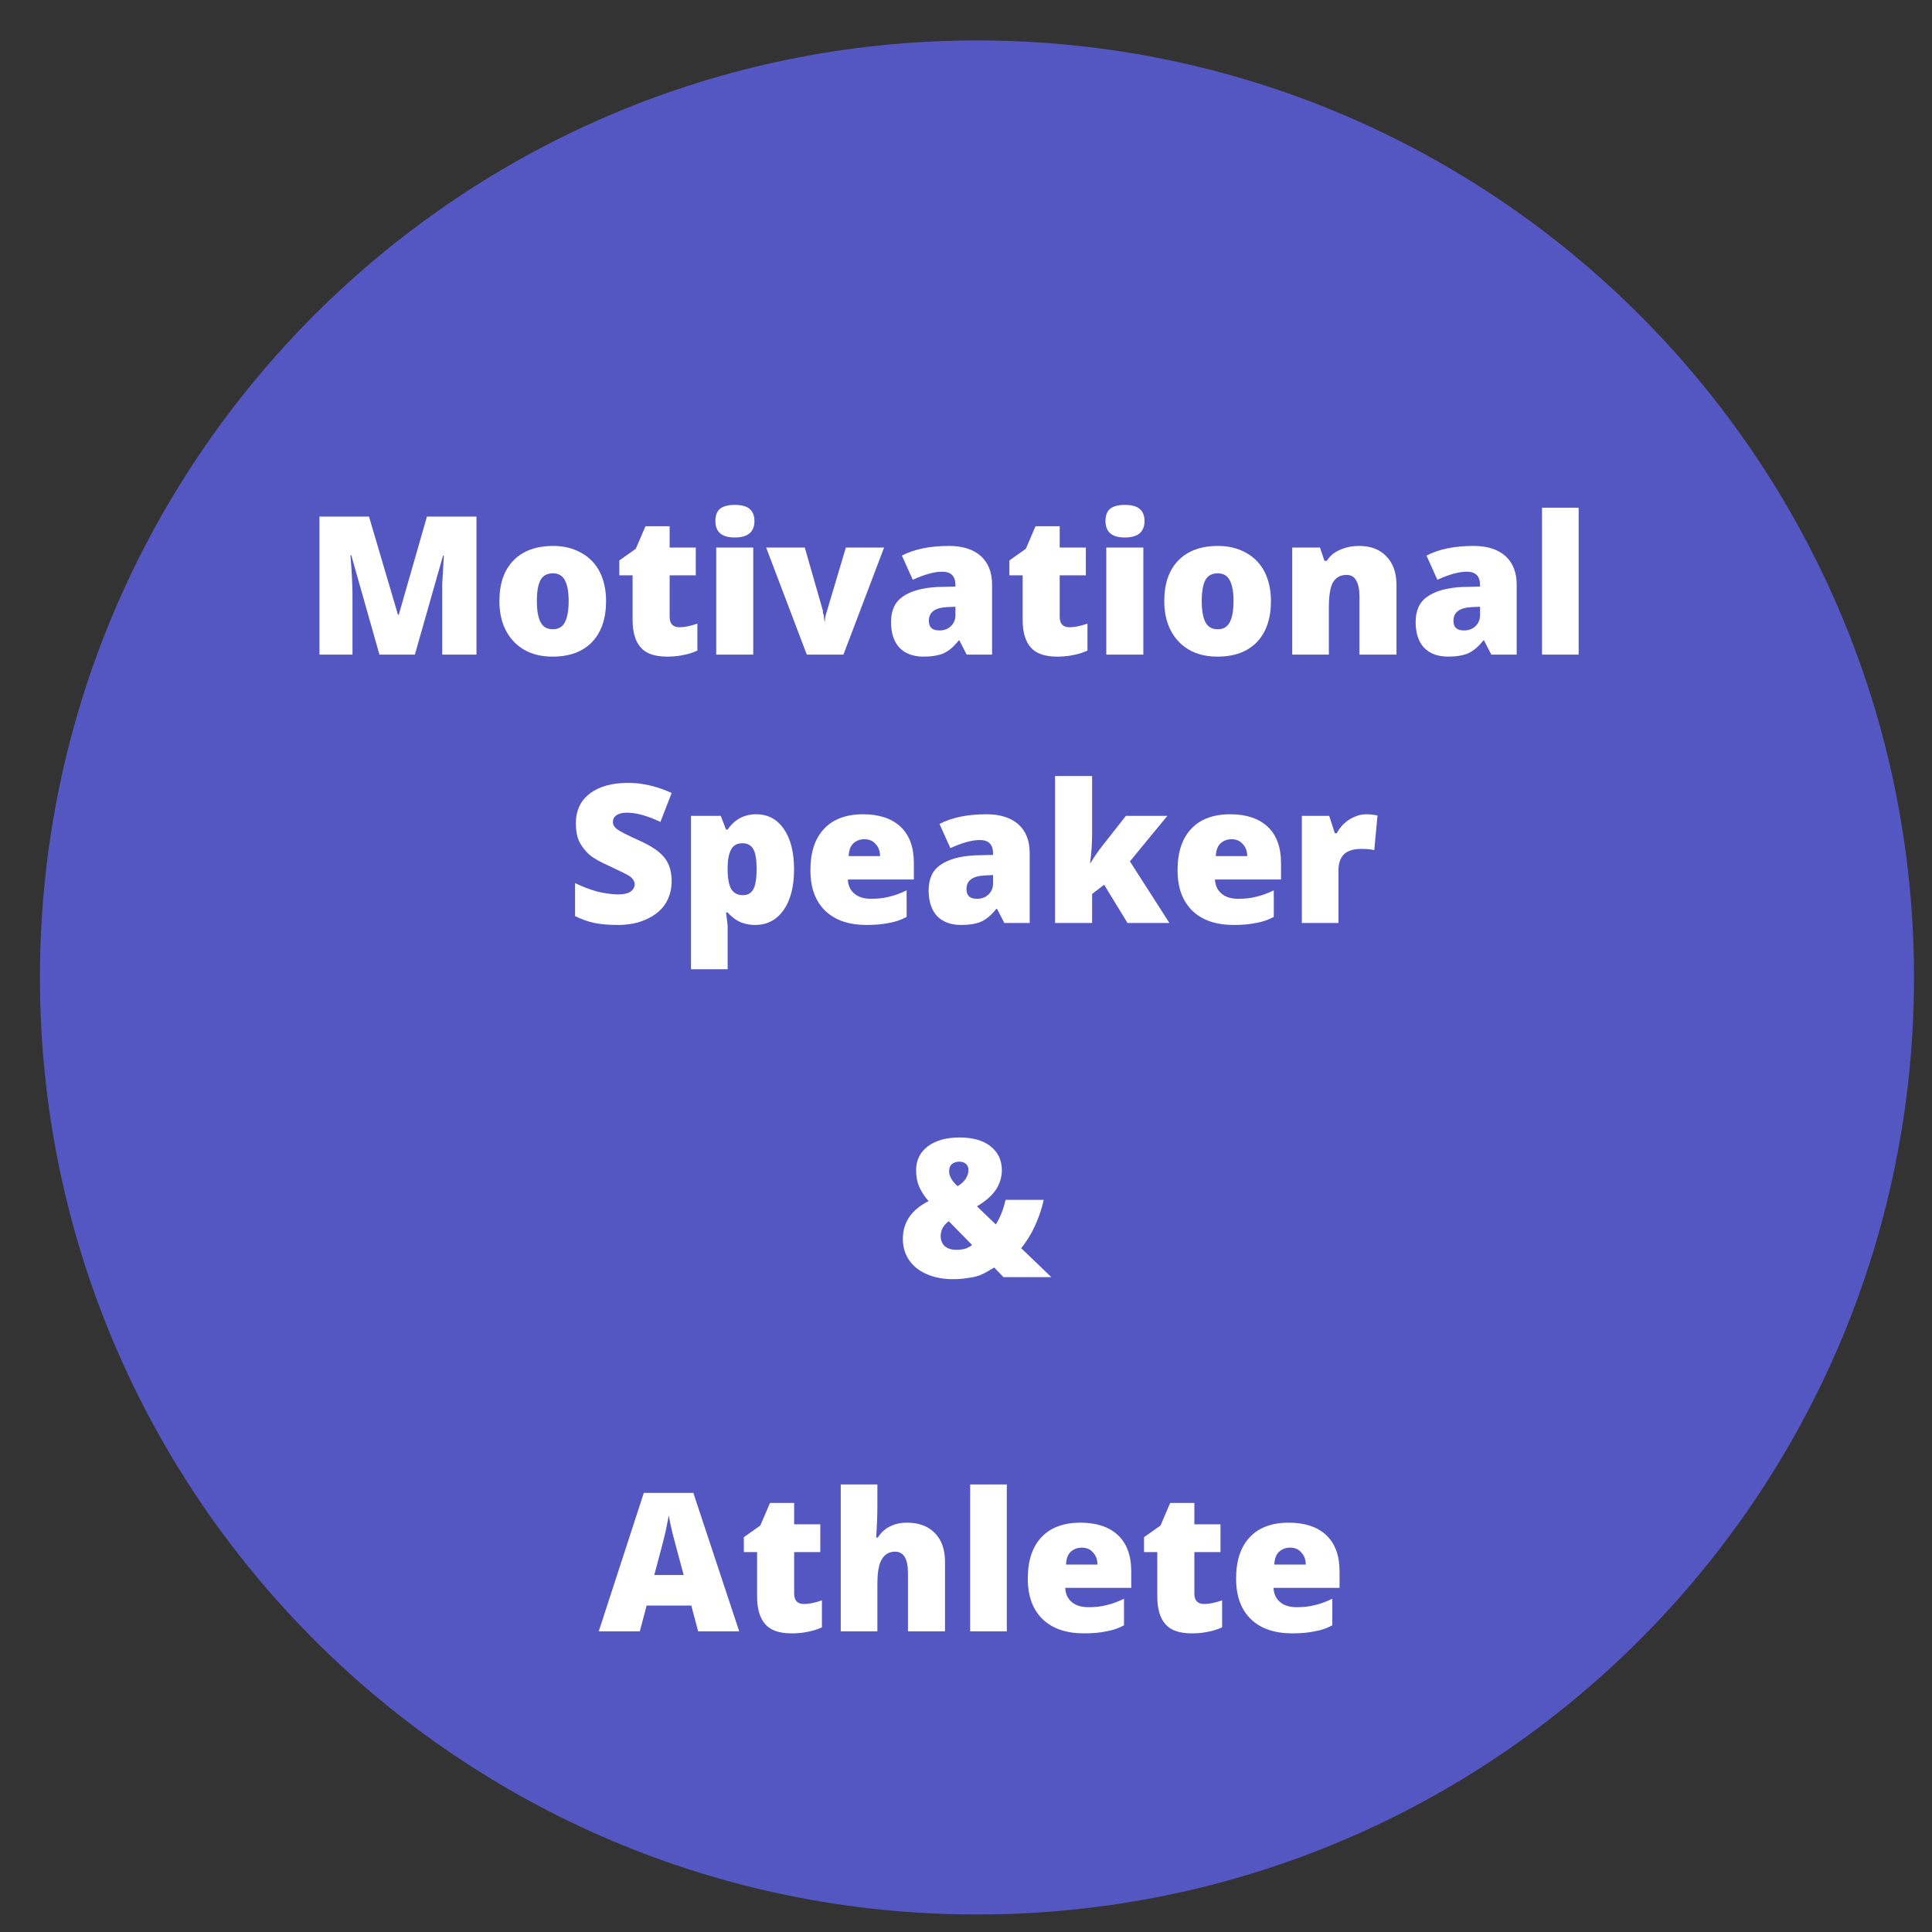 <svg xmlns="http://www.w3.org/2000/svg" xmlns:xlink="http://www.w3.org/1999/xlink" width="100" zoomAndPan="magnify" viewBox="0 0 75 75" height="100" preserveAspectRatio="xMidYMid meet" version="1.0"><rect x="0" y="0" width="75" height="75" fill="#333333" stroke="none"/><defs><g><g id="id1"/><g id="id2"/></g></defs><path fill="rgb(32.939%, 34.119%, 75.69%)" d="M 37.926 1.57 C 17.836 1.57 1.551 17.859 1.551 37.945 C 1.551 58.035 17.836 74.32 37.926 74.32 C 58.016 74.32 74.301 58.035 74.301 37.945 C 74.301 17.859 58.016 1.57 37.926 1.57 " fill-opacity="1" fill-rule="nonzero"/><g fill="rgb(100%, 100%, 100%)" fill-opacity="1"><g transform="translate(11.824, 25.412)"><g><path d="M 2.906 0 L 1.812 -3.859 L 1.781 -3.859 C 1.832 -3.203 1.859 -2.691 1.859 -2.328 L 1.859 0 L 0.578 0 L 0.578 -5.359 L 2.5 -5.359 L 3.625 -1.547 L 3.656 -1.547 L 4.75 -5.359 L 6.672 -5.359 L 6.672 0 L 5.344 0 L 5.344 -2.344 C 5.344 -2.469 5.344 -2.602 5.344 -2.75 C 5.352 -2.906 5.375 -3.27 5.406 -3.844 L 5.375 -3.844 L 4.281 0 Z M 2.906 0 "/></g></g><g transform="translate(19.075, 25.412)"><g><path d="M 4.453 -2.078 C 4.453 -1.398 4.27 -0.867 3.906 -0.484 C 3.539 -0.109 3.031 0.078 2.375 0.078 C 1.75 0.078 1.25 -0.113 0.875 -0.5 C 0.5 -0.895 0.312 -1.422 0.312 -2.078 C 0.312 -2.754 0.492 -3.281 0.859 -3.656 C 1.223 -4.031 1.738 -4.219 2.406 -4.219 C 2.812 -4.219 3.172 -4.129 3.484 -3.953 C 3.797 -3.785 4.035 -3.539 4.203 -3.219 C 4.367 -2.895 4.453 -2.516 4.453 -2.078 Z M 1.766 -2.078 C 1.766 -1.723 1.812 -1.453 1.906 -1.266 C 2 -1.078 2.16 -0.984 2.391 -0.984 C 2.609 -0.984 2.766 -1.078 2.859 -1.266 C 2.953 -1.453 3 -1.723 3 -2.078 C 3 -2.43 2.953 -2.695 2.859 -2.875 C 2.766 -3.062 2.609 -3.156 2.391 -3.156 C 2.16 -3.156 2 -3.066 1.906 -2.891 C 1.812 -2.711 1.766 -2.441 1.766 -2.078 Z M 1.766 -2.078 "/></g></g><g transform="translate(23.854, 25.412)"><g><path d="M 2.531 -1.062 C 2.719 -1.062 2.945 -1.109 3.219 -1.203 L 3.219 -0.156 C 3.031 -0.07 2.848 -0.016 2.672 0.016 C 2.492 0.055 2.285 0.078 2.047 0.078 C 1.566 0.078 1.223 -0.039 1.016 -0.281 C 0.805 -0.52 0.703 -0.879 0.703 -1.359 L 0.703 -3.078 L 0.188 -3.078 L 0.188 -3.656 L 0.828 -4.109 L 1.203 -4.984 L 2.141 -4.984 L 2.141 -4.156 L 3.156 -4.156 L 3.156 -3.078 L 2.141 -3.078 L 2.141 -1.469 C 2.141 -1.195 2.27 -1.062 2.531 -1.062 Z M 2.531 -1.062 "/></g></g><g transform="translate(27.303, 25.412)"><g><path d="M 1.938 0 L 0.5 0 L 0.5 -4.156 L 1.938 -4.156 Z M 0.469 -5.188 C 0.469 -5.395 0.523 -5.551 0.641 -5.656 C 0.766 -5.758 0.957 -5.812 1.219 -5.812 C 1.488 -5.812 1.68 -5.758 1.797 -5.656 C 1.922 -5.551 1.984 -5.395 1.984 -5.188 C 1.984 -4.758 1.727 -4.547 1.219 -4.547 C 0.719 -4.547 0.469 -4.758 0.469 -5.188 Z M 0.469 -5.188 "/></g></g><g transform="translate(29.742, 25.412)"><g><path d="M 1.578 0 L 0 -4.156 L 1.5 -4.156 L 2.203 -1.703 C 2.203 -1.68 2.203 -1.656 2.203 -1.625 C 2.211 -1.602 2.223 -1.57 2.234 -1.531 C 2.242 -1.488 2.25 -1.441 2.25 -1.391 C 2.258 -1.348 2.266 -1.312 2.266 -1.281 L 2.281 -1.281 C 2.281 -1.406 2.305 -1.539 2.359 -1.688 L 3.094 -4.156 L 4.578 -4.156 L 3 0 Z M 1.578 0 "/></g></g><g transform="translate(34.324, 25.412)"><g><path d="M 3.203 0 L 2.922 -0.547 L 2.891 -0.547 C 2.703 -0.305 2.504 -0.141 2.297 -0.047 C 2.098 0.035 1.844 0.078 1.531 0.078 C 1.133 0.078 0.82 -0.035 0.594 -0.266 C 0.375 -0.504 0.266 -0.836 0.266 -1.266 C 0.266 -1.711 0.414 -2.039 0.719 -2.25 C 1.031 -2.469 1.477 -2.594 2.062 -2.625 L 2.766 -2.641 L 2.766 -2.703 C 2.766 -3.047 2.594 -3.219 2.25 -3.219 C 1.945 -3.219 1.566 -3.113 1.109 -2.906 L 0.688 -3.844 C 1.164 -4.094 1.773 -4.219 2.516 -4.219 C 3.047 -4.219 3.457 -4.086 3.75 -3.828 C 4.039 -3.566 4.188 -3.195 4.188 -2.719 L 4.188 0 Z M 2.141 -0.938 C 2.316 -0.938 2.461 -0.988 2.578 -1.094 C 2.703 -1.207 2.766 -1.352 2.766 -1.531 L 2.766 -1.859 L 2.438 -1.844 C 1.969 -1.82 1.734 -1.645 1.734 -1.312 C 1.734 -1.062 1.867 -0.938 2.141 -0.938 Z M 2.141 -0.938 "/></g></g><g transform="translate(38.996, 25.412)"><g><path d="M 2.531 -1.062 C 2.719 -1.062 2.945 -1.109 3.219 -1.203 L 3.219 -0.156 C 3.031 -0.07 2.848 -0.016 2.672 0.016 C 2.492 0.055 2.285 0.078 2.047 0.078 C 1.566 0.078 1.223 -0.039 1.016 -0.281 C 0.805 -0.52 0.703 -0.879 0.703 -1.359 L 0.703 -3.078 L 0.188 -3.078 L 0.188 -3.656 L 0.828 -4.109 L 1.203 -4.984 L 2.141 -4.984 L 2.141 -4.156 L 3.156 -4.156 L 3.156 -3.078 L 2.141 -3.078 L 2.141 -1.469 C 2.141 -1.195 2.27 -1.062 2.531 -1.062 Z M 2.531 -1.062 "/></g></g><g transform="translate(42.446, 25.412)"><g><path d="M 1.938 0 L 0.5 0 L 0.5 -4.156 L 1.938 -4.156 Z M 0.469 -5.188 C 0.469 -5.395 0.523 -5.551 0.641 -5.656 C 0.766 -5.758 0.957 -5.812 1.219 -5.812 C 1.488 -5.812 1.68 -5.758 1.797 -5.656 C 1.922 -5.551 1.984 -5.395 1.984 -5.188 C 1.984 -4.758 1.727 -4.547 1.219 -4.547 C 0.719 -4.547 0.469 -4.758 0.469 -5.188 Z M 0.469 -5.188 "/></g></g><g transform="translate(44.885, 25.412)"><g><path d="M 4.453 -2.078 C 4.453 -1.398 4.27 -0.867 3.906 -0.484 C 3.539 -0.109 3.031 0.078 2.375 0.078 C 1.75 0.078 1.25 -0.113 0.875 -0.5 C 0.5 -0.895 0.312 -1.422 0.312 -2.078 C 0.312 -2.754 0.492 -3.281 0.859 -3.656 C 1.223 -4.031 1.738 -4.219 2.406 -4.219 C 2.812 -4.219 3.172 -4.129 3.484 -3.953 C 3.797 -3.785 4.035 -3.539 4.203 -3.219 C 4.367 -2.895 4.453 -2.516 4.453 -2.078 Z M 1.766 -2.078 C 1.766 -1.723 1.812 -1.453 1.906 -1.266 C 2 -1.078 2.16 -0.984 2.391 -0.984 C 2.609 -0.984 2.766 -1.078 2.859 -1.266 C 2.953 -1.453 3 -1.723 3 -2.078 C 3 -2.43 2.953 -2.695 2.859 -2.875 C 2.766 -3.062 2.609 -3.156 2.391 -3.156 C 2.16 -3.156 2 -3.066 1.906 -2.891 C 1.812 -2.711 1.766 -2.441 1.766 -2.078 Z M 1.766 -2.078 "/></g></g><g transform="translate(49.664, 25.412)"><g><path d="M 3.109 0 L 3.109 -2.266 C 3.109 -2.535 3.066 -2.738 2.984 -2.875 C 2.91 -3.02 2.785 -3.094 2.609 -3.094 C 2.367 -3.094 2.191 -2.992 2.078 -2.797 C 1.973 -2.609 1.922 -2.281 1.922 -1.812 L 1.922 0 L 0.5 0 L 0.5 -4.156 L 1.578 -4.156 L 1.75 -3.641 L 1.844 -3.641 C 1.957 -3.828 2.125 -3.969 2.344 -4.062 C 2.562 -4.164 2.812 -4.219 3.094 -4.219 C 3.551 -4.219 3.906 -4.082 4.156 -3.812 C 4.414 -3.551 4.547 -3.18 4.547 -2.703 L 4.547 0 Z M 3.109 0 "/></g></g><g transform="translate(54.689, 25.412)"><g><path d="M 3.203 0 L 2.922 -0.547 L 2.891 -0.547 C 2.703 -0.305 2.504 -0.141 2.297 -0.047 C 2.098 0.035 1.844 0.078 1.531 0.078 C 1.133 0.078 0.82 -0.035 0.594 -0.266 C 0.375 -0.504 0.266 -0.836 0.266 -1.266 C 0.266 -1.711 0.414 -2.039 0.719 -2.25 C 1.031 -2.469 1.477 -2.594 2.062 -2.625 L 2.766 -2.641 L 2.766 -2.703 C 2.766 -3.047 2.594 -3.219 2.25 -3.219 C 1.945 -3.219 1.566 -3.113 1.109 -2.906 L 0.688 -3.844 C 1.164 -4.094 1.773 -4.219 2.516 -4.219 C 3.047 -4.219 3.457 -4.086 3.75 -3.828 C 4.039 -3.566 4.188 -3.195 4.188 -2.719 L 4.188 0 Z M 2.141 -0.938 C 2.316 -0.938 2.461 -0.988 2.578 -1.094 C 2.703 -1.207 2.766 -1.352 2.766 -1.531 L 2.766 -1.859 L 2.438 -1.844 C 1.969 -1.82 1.734 -1.645 1.734 -1.312 C 1.734 -1.062 1.867 -0.938 2.141 -0.938 Z M 2.141 -0.938 "/></g></g><g transform="translate(59.361, 25.412)"><g><path d="M 1.922 0 L 0.5 0 L 0.5 -5.703 L 1.922 -5.703 Z M 1.922 0 "/></g></g></g><g fill="rgb(100%, 100%, 100%)" fill-opacity="1"><g transform="translate(61.784, 25.412)"><g/></g></g><g fill="rgb(100%, 100%, 100%)" fill-opacity="1"><g transform="translate(21.996, 35.829)"><g><path d="M 4.078 -1.625 C 4.078 -1.289 3.992 -0.992 3.828 -0.734 C 3.66 -0.484 3.414 -0.285 3.094 -0.141 C 2.781 0.004 2.41 0.078 1.984 0.078 C 1.629 0.078 1.328 0.051 1.078 0 C 0.836 -0.051 0.586 -0.141 0.328 -0.266 L 0.328 -1.547 C 0.609 -1.41 0.895 -1.301 1.188 -1.219 C 1.488 -1.145 1.766 -1.109 2.016 -1.109 C 2.223 -1.109 2.379 -1.145 2.484 -1.219 C 2.586 -1.289 2.641 -1.383 2.641 -1.5 C 2.641 -1.57 2.617 -1.633 2.578 -1.688 C 2.535 -1.75 2.469 -1.805 2.375 -1.859 C 2.289 -1.91 2.055 -2.023 1.672 -2.203 C 1.316 -2.359 1.051 -2.508 0.875 -2.656 C 0.707 -2.812 0.578 -2.984 0.484 -3.172 C 0.398 -3.367 0.359 -3.598 0.359 -3.859 C 0.359 -4.359 0.535 -4.742 0.891 -5.016 C 1.254 -5.297 1.754 -5.438 2.391 -5.438 C 2.941 -5.438 3.504 -5.305 4.078 -5.047 L 3.641 -3.922 C 3.141 -4.16 2.707 -4.281 2.344 -4.281 C 2.156 -4.281 2.016 -4.242 1.922 -4.172 C 1.836 -4.109 1.797 -4.023 1.797 -3.922 C 1.797 -3.816 1.848 -3.723 1.953 -3.641 C 2.066 -3.555 2.363 -3.406 2.844 -3.188 C 3.312 -2.977 3.633 -2.754 3.812 -2.516 C 3.988 -2.285 4.078 -1.988 4.078 -1.625 Z M 4.078 -1.625 "/></g></g><g transform="translate(26.325, 35.829)"><g><path d="M 2.984 0.078 C 2.773 0.078 2.586 0.039 2.422 -0.031 C 2.254 -0.102 2.086 -0.227 1.922 -0.406 L 1.859 -0.406 C 1.898 -0.113 1.922 0.066 1.922 0.141 L 1.922 1.797 L 0.5 1.797 L 0.5 -4.156 L 1.656 -4.156 L 1.859 -3.625 L 1.922 -3.625 C 2.191 -4.02 2.562 -4.219 3.031 -4.219 C 3.488 -4.219 3.848 -4.023 4.109 -3.641 C 4.367 -3.266 4.5 -2.742 4.5 -2.078 C 4.5 -1.41 4.363 -0.883 4.094 -0.5 C 3.82 -0.113 3.453 0.078 2.984 0.078 Z M 2.5 -3.094 C 2.289 -3.094 2.145 -3.016 2.062 -2.859 C 1.977 -2.711 1.93 -2.492 1.922 -2.203 L 1.922 -2.094 C 1.922 -1.738 1.969 -1.477 2.062 -1.312 C 2.164 -1.156 2.316 -1.078 2.516 -1.078 C 2.703 -1.078 2.836 -1.156 2.922 -1.312 C 3.004 -1.469 3.047 -1.727 3.047 -2.094 C 3.047 -2.457 3.004 -2.711 2.922 -2.859 C 2.836 -3.016 2.695 -3.094 2.5 -3.094 Z M 2.5 -3.094 "/></g></g><g transform="translate(31.148, 35.829)"><g><path d="M 2.5 0.078 C 1.812 0.078 1.273 -0.102 0.891 -0.469 C 0.504 -0.844 0.312 -1.367 0.312 -2.047 C 0.312 -2.742 0.488 -3.281 0.844 -3.656 C 1.195 -4.031 1.703 -4.219 2.359 -4.219 C 2.984 -4.219 3.469 -4.055 3.812 -3.734 C 4.156 -3.41 4.328 -2.941 4.328 -2.328 L 4.328 -1.688 L 1.766 -1.688 C 1.773 -1.457 1.859 -1.273 2.016 -1.141 C 2.172 -1.004 2.391 -0.938 2.672 -0.938 C 2.922 -0.938 3.148 -0.961 3.359 -1.016 C 3.578 -1.066 3.805 -1.148 4.047 -1.266 L 4.047 -0.234 C 3.828 -0.117 3.598 -0.039 3.359 0 C 3.117 0.051 2.832 0.078 2.5 0.078 Z M 2.406 -3.25 C 2.238 -3.25 2.098 -3.195 1.984 -3.094 C 1.867 -2.988 1.805 -2.82 1.797 -2.594 L 3.016 -2.594 C 3.016 -2.789 2.957 -2.945 2.844 -3.062 C 2.738 -3.188 2.594 -3.25 2.406 -3.25 Z M 2.406 -3.25 "/></g></g><g transform="translate(35.784, 35.829)"><g><path d="M 3.203 0 L 2.922 -0.547 L 2.891 -0.547 C 2.703 -0.305 2.504 -0.141 2.297 -0.047 C 2.098 0.035 1.844 0.078 1.531 0.078 C 1.133 0.078 0.82 -0.035 0.594 -0.266 C 0.375 -0.504 0.266 -0.836 0.266 -1.266 C 0.266 -1.711 0.414 -2.039 0.719 -2.25 C 1.031 -2.469 1.477 -2.594 2.062 -2.625 L 2.766 -2.641 L 2.766 -2.703 C 2.766 -3.047 2.594 -3.219 2.25 -3.219 C 1.945 -3.219 1.566 -3.113 1.109 -2.906 L 0.688 -3.844 C 1.164 -4.094 1.773 -4.219 2.516 -4.219 C 3.047 -4.219 3.457 -4.086 3.75 -3.828 C 4.039 -3.566 4.188 -3.195 4.188 -2.719 L 4.188 0 Z M 2.141 -0.938 C 2.316 -0.938 2.461 -0.988 2.578 -1.094 C 2.703 -1.207 2.766 -1.352 2.766 -1.531 L 2.766 -1.859 L 2.438 -1.844 C 1.969 -1.82 1.734 -1.645 1.734 -1.312 C 1.734 -1.062 1.867 -0.938 2.141 -0.938 Z M 2.141 -0.938 "/></g></g><g transform="translate(40.457, 35.829)"><g><path d="M 1.875 -2.328 C 2.051 -2.609 2.203 -2.828 2.328 -2.984 L 3.25 -4.156 L 4.859 -4.156 L 3.406 -2.391 L 4.938 0 L 3.312 0 L 2.406 -1.484 L 1.938 -1.125 L 1.938 0 L 0.5 0 L 0.5 -5.703 L 1.938 -5.703 L 1.938 -3.453 C 1.938 -3.066 1.91 -2.691 1.859 -2.328 Z M 1.875 -2.328 "/></g></g><g transform="translate(45.401, 35.829)"><g><path d="M 2.5 0.078 C 1.812 0.078 1.273 -0.102 0.891 -0.469 C 0.504 -0.844 0.312 -1.367 0.312 -2.047 C 0.312 -2.742 0.488 -3.281 0.844 -3.656 C 1.195 -4.031 1.703 -4.219 2.359 -4.219 C 2.984 -4.219 3.469 -4.055 3.812 -3.734 C 4.156 -3.41 4.328 -2.941 4.328 -2.328 L 4.328 -1.688 L 1.766 -1.688 C 1.773 -1.457 1.859 -1.273 2.016 -1.141 C 2.172 -1.004 2.391 -0.938 2.672 -0.938 C 2.922 -0.938 3.148 -0.961 3.359 -1.016 C 3.578 -1.066 3.805 -1.148 4.047 -1.266 L 4.047 -0.234 C 3.828 -0.117 3.598 -0.039 3.359 0 C 3.117 0.051 2.832 0.078 2.5 0.078 Z M 2.406 -3.25 C 2.238 -3.25 2.098 -3.195 1.984 -3.094 C 1.867 -2.988 1.805 -2.82 1.797 -2.594 L 3.016 -2.594 C 3.016 -2.789 2.957 -2.945 2.844 -3.062 C 2.738 -3.188 2.594 -3.25 2.406 -3.25 Z M 2.406 -3.25 "/></g></g><g transform="translate(50.037, 35.829)"><g><path d="M 3 -4.219 C 3.125 -4.219 3.242 -4.207 3.359 -4.188 L 3.438 -4.172 L 3.312 -2.828 C 3.188 -2.859 3.02 -2.875 2.812 -2.875 C 2.5 -2.875 2.27 -2.801 2.125 -2.656 C 1.988 -2.508 1.922 -2.305 1.922 -2.047 L 1.922 0 L 0.5 0 L 0.5 -4.156 L 1.562 -4.156 L 1.781 -3.484 L 1.859 -3.484 C 1.973 -3.703 2.133 -3.879 2.344 -4.016 C 2.562 -4.148 2.781 -4.219 3 -4.219 Z M 3 -4.219 "/></g></g></g><g fill="rgb(100%, 100%, 100%)" fill-opacity="1"><g transform="translate(37.777, 40.829)"><g/></g></g><g fill="rgb(100%, 100%, 100%)" fill-opacity="1"><g transform="translate(34.783, 49.579)"><g><path d="M 4.172 0 L 3.812 -0.375 C 3.594 -0.238 3.41 -0.141 3.266 -0.078 C 3.129 -0.023 2.973 0.008 2.797 0.031 C 2.629 0.062 2.43 0.078 2.203 0.078 C 1.816 0.078 1.473 0.008 1.172 -0.125 C 0.879 -0.258 0.656 -0.441 0.5 -0.672 C 0.344 -0.91 0.266 -1.18 0.266 -1.484 C 0.266 -2.129 0.598 -2.617 1.266 -2.953 C 1.109 -3.129 0.988 -3.312 0.906 -3.5 C 0.82 -3.688 0.781 -3.906 0.781 -4.156 C 0.781 -4.539 0.93 -4.848 1.234 -5.078 C 1.535 -5.305 1.945 -5.422 2.469 -5.422 C 2.988 -5.422 3.391 -5.305 3.672 -5.078 C 3.961 -4.848 4.109 -4.539 4.109 -4.156 C 4.109 -3.883 4.031 -3.629 3.875 -3.391 C 3.719 -3.16 3.473 -2.945 3.141 -2.75 L 3.875 -2.047 C 4.051 -2.328 4.176 -2.645 4.25 -3 L 5.734 -3 C 5.66 -2.664 5.547 -2.328 5.391 -1.984 C 5.234 -1.648 5.055 -1.363 4.859 -1.125 L 6.031 0 Z M 1.734 -1.594 C 1.734 -1.438 1.785 -1.305 1.891 -1.203 C 2.004 -1.109 2.156 -1.062 2.344 -1.062 C 2.477 -1.062 2.598 -1.078 2.703 -1.109 C 2.805 -1.148 2.891 -1.195 2.953 -1.25 L 2.047 -2.172 C 1.836 -2.016 1.734 -1.82 1.734 -1.594 Z M 2.812 -4.156 C 2.812 -4.27 2.773 -4.352 2.703 -4.406 C 2.641 -4.457 2.555 -4.484 2.453 -4.484 C 2.348 -4.484 2.254 -4.453 2.172 -4.391 C 2.098 -4.328 2.062 -4.234 2.062 -4.109 C 2.062 -3.922 2.172 -3.727 2.391 -3.531 C 2.523 -3.613 2.629 -3.707 2.703 -3.812 C 2.773 -3.926 2.812 -4.039 2.812 -4.156 Z M 2.812 -4.156 "/></g></g></g><g fill="rgb(100%, 100%, 100%)" fill-opacity="1"><g transform="translate(37.777, 54.579)"><g/></g></g><g fill="rgb(100%, 100%, 100%)" fill-opacity="1"><g transform="translate(23.243, 63.329)"><g><path d="M 3.859 0 L 3.594 -1 L 1.859 -1 L 1.594 0 L 0 0 L 1.75 -5.375 L 3.672 -5.375 L 5.453 0 Z M 3.297 -2.188 L 3.062 -3.062 C 3.008 -3.258 2.941 -3.516 2.859 -3.828 C 2.785 -4.141 2.738 -4.363 2.719 -4.5 C 2.695 -4.375 2.656 -4.164 2.594 -3.875 C 2.531 -3.594 2.383 -3.031 2.156 -2.188 Z M 3.297 -2.188 "/></g></g><g transform="translate(28.688, 63.329)"><g><path d="M 2.531 -1.062 C 2.719 -1.062 2.945 -1.109 3.219 -1.203 L 3.219 -0.156 C 3.031 -0.07 2.848 -0.016 2.672 0.016 C 2.492 0.055 2.285 0.078 2.047 0.078 C 1.566 0.078 1.223 -0.039 1.016 -0.281 C 0.805 -0.52 0.703 -0.879 0.703 -1.359 L 0.703 -3.078 L 0.188 -3.078 L 0.188 -3.656 L 0.828 -4.109 L 1.203 -4.984 L 2.141 -4.984 L 2.141 -4.156 L 3.156 -4.156 L 3.156 -3.078 L 2.141 -3.078 L 2.141 -1.469 C 2.141 -1.195 2.27 -1.062 2.531 -1.062 Z M 2.531 -1.062 "/></g></g><g transform="translate(32.138, 63.329)"><g><path d="M 3.109 0 L 3.109 -2.266 C 3.109 -2.816 2.941 -3.094 2.609 -3.094 C 2.379 -3.094 2.207 -2.992 2.094 -2.797 C 1.977 -2.609 1.922 -2.285 1.922 -1.828 L 1.922 0 L 0.5 0 L 0.5 -5.703 L 1.922 -5.703 L 1.922 -4.891 C 1.922 -4.523 1.906 -4.109 1.875 -3.641 L 1.938 -3.641 C 2.07 -3.848 2.234 -3.992 2.422 -4.078 C 2.609 -4.172 2.828 -4.219 3.078 -4.219 C 3.535 -4.219 3.895 -4.082 4.156 -3.812 C 4.414 -3.551 4.547 -3.18 4.547 -2.703 L 4.547 0 Z M 3.109 0 "/></g></g><g transform="translate(37.162, 63.329)"><g><path d="M 1.922 0 L 0.5 0 L 0.5 -5.703 L 1.922 -5.703 Z M 1.922 0 "/></g></g><g transform="translate(39.587, 63.329)"><g><path d="M 2.5 0.078 C 1.812 0.078 1.273 -0.102 0.891 -0.469 C 0.504 -0.844 0.312 -1.367 0.312 -2.047 C 0.312 -2.742 0.488 -3.281 0.844 -3.656 C 1.195 -4.031 1.703 -4.219 2.359 -4.219 C 2.984 -4.219 3.469 -4.055 3.812 -3.734 C 4.156 -3.41 4.328 -2.941 4.328 -2.328 L 4.328 -1.688 L 1.766 -1.688 C 1.773 -1.457 1.859 -1.273 2.016 -1.141 C 2.172 -1.004 2.391 -0.938 2.672 -0.938 C 2.922 -0.938 3.148 -0.961 3.359 -1.016 C 3.578 -1.066 3.805 -1.148 4.047 -1.266 L 4.047 -0.234 C 3.828 -0.117 3.598 -0.039 3.359 0 C 3.117 0.051 2.832 0.078 2.5 0.078 Z M 2.406 -3.25 C 2.238 -3.25 2.098 -3.195 1.984 -3.094 C 1.867 -2.988 1.805 -2.82 1.797 -2.594 L 3.016 -2.594 C 3.016 -2.789 2.957 -2.945 2.844 -3.062 C 2.738 -3.188 2.594 -3.25 2.406 -3.25 Z M 2.406 -3.25 "/></g></g><g transform="translate(44.223, 63.329)"><g><path d="M 2.531 -1.062 C 2.719 -1.062 2.945 -1.109 3.219 -1.203 L 3.219 -0.156 C 3.031 -0.07 2.848 -0.016 2.672 0.016 C 2.492 0.055 2.285 0.078 2.047 0.078 C 1.566 0.078 1.223 -0.039 1.016 -0.281 C 0.805 -0.52 0.703 -0.879 0.703 -1.359 L 0.703 -3.078 L 0.188 -3.078 L 0.188 -3.656 L 0.828 -4.109 L 1.203 -4.984 L 2.141 -4.984 L 2.141 -4.156 L 3.156 -4.156 L 3.156 -3.078 L 2.141 -3.078 L 2.141 -1.469 C 2.141 -1.195 2.27 -1.062 2.531 -1.062 Z M 2.531 -1.062 "/></g></g><g transform="translate(47.673, 63.329)"><g><path d="M 2.5 0.078 C 1.812 0.078 1.273 -0.102 0.891 -0.469 C 0.504 -0.844 0.312 -1.367 0.312 -2.047 C 0.312 -2.742 0.488 -3.281 0.844 -3.656 C 1.195 -4.031 1.703 -4.219 2.359 -4.219 C 2.984 -4.219 3.469 -4.055 3.812 -3.734 C 4.156 -3.41 4.328 -2.941 4.328 -2.328 L 4.328 -1.688 L 1.766 -1.688 C 1.773 -1.457 1.859 -1.273 2.016 -1.141 C 2.172 -1.004 2.391 -0.938 2.672 -0.938 C 2.922 -0.938 3.148 -0.961 3.359 -1.016 C 3.578 -1.066 3.805 -1.148 4.047 -1.266 L 4.047 -0.234 C 3.828 -0.117 3.598 -0.039 3.359 0 C 3.117 0.051 2.832 0.078 2.5 0.078 Z M 2.406 -3.25 C 2.238 -3.25 2.098 -3.195 1.984 -3.094 C 1.867 -2.988 1.805 -2.82 1.797 -2.594 L 3.016 -2.594 C 3.016 -2.789 2.957 -2.945 2.844 -3.062 C 2.738 -3.188 2.594 -3.25 2.406 -3.25 Z M 2.406 -3.25 "/></g></g></g></svg>